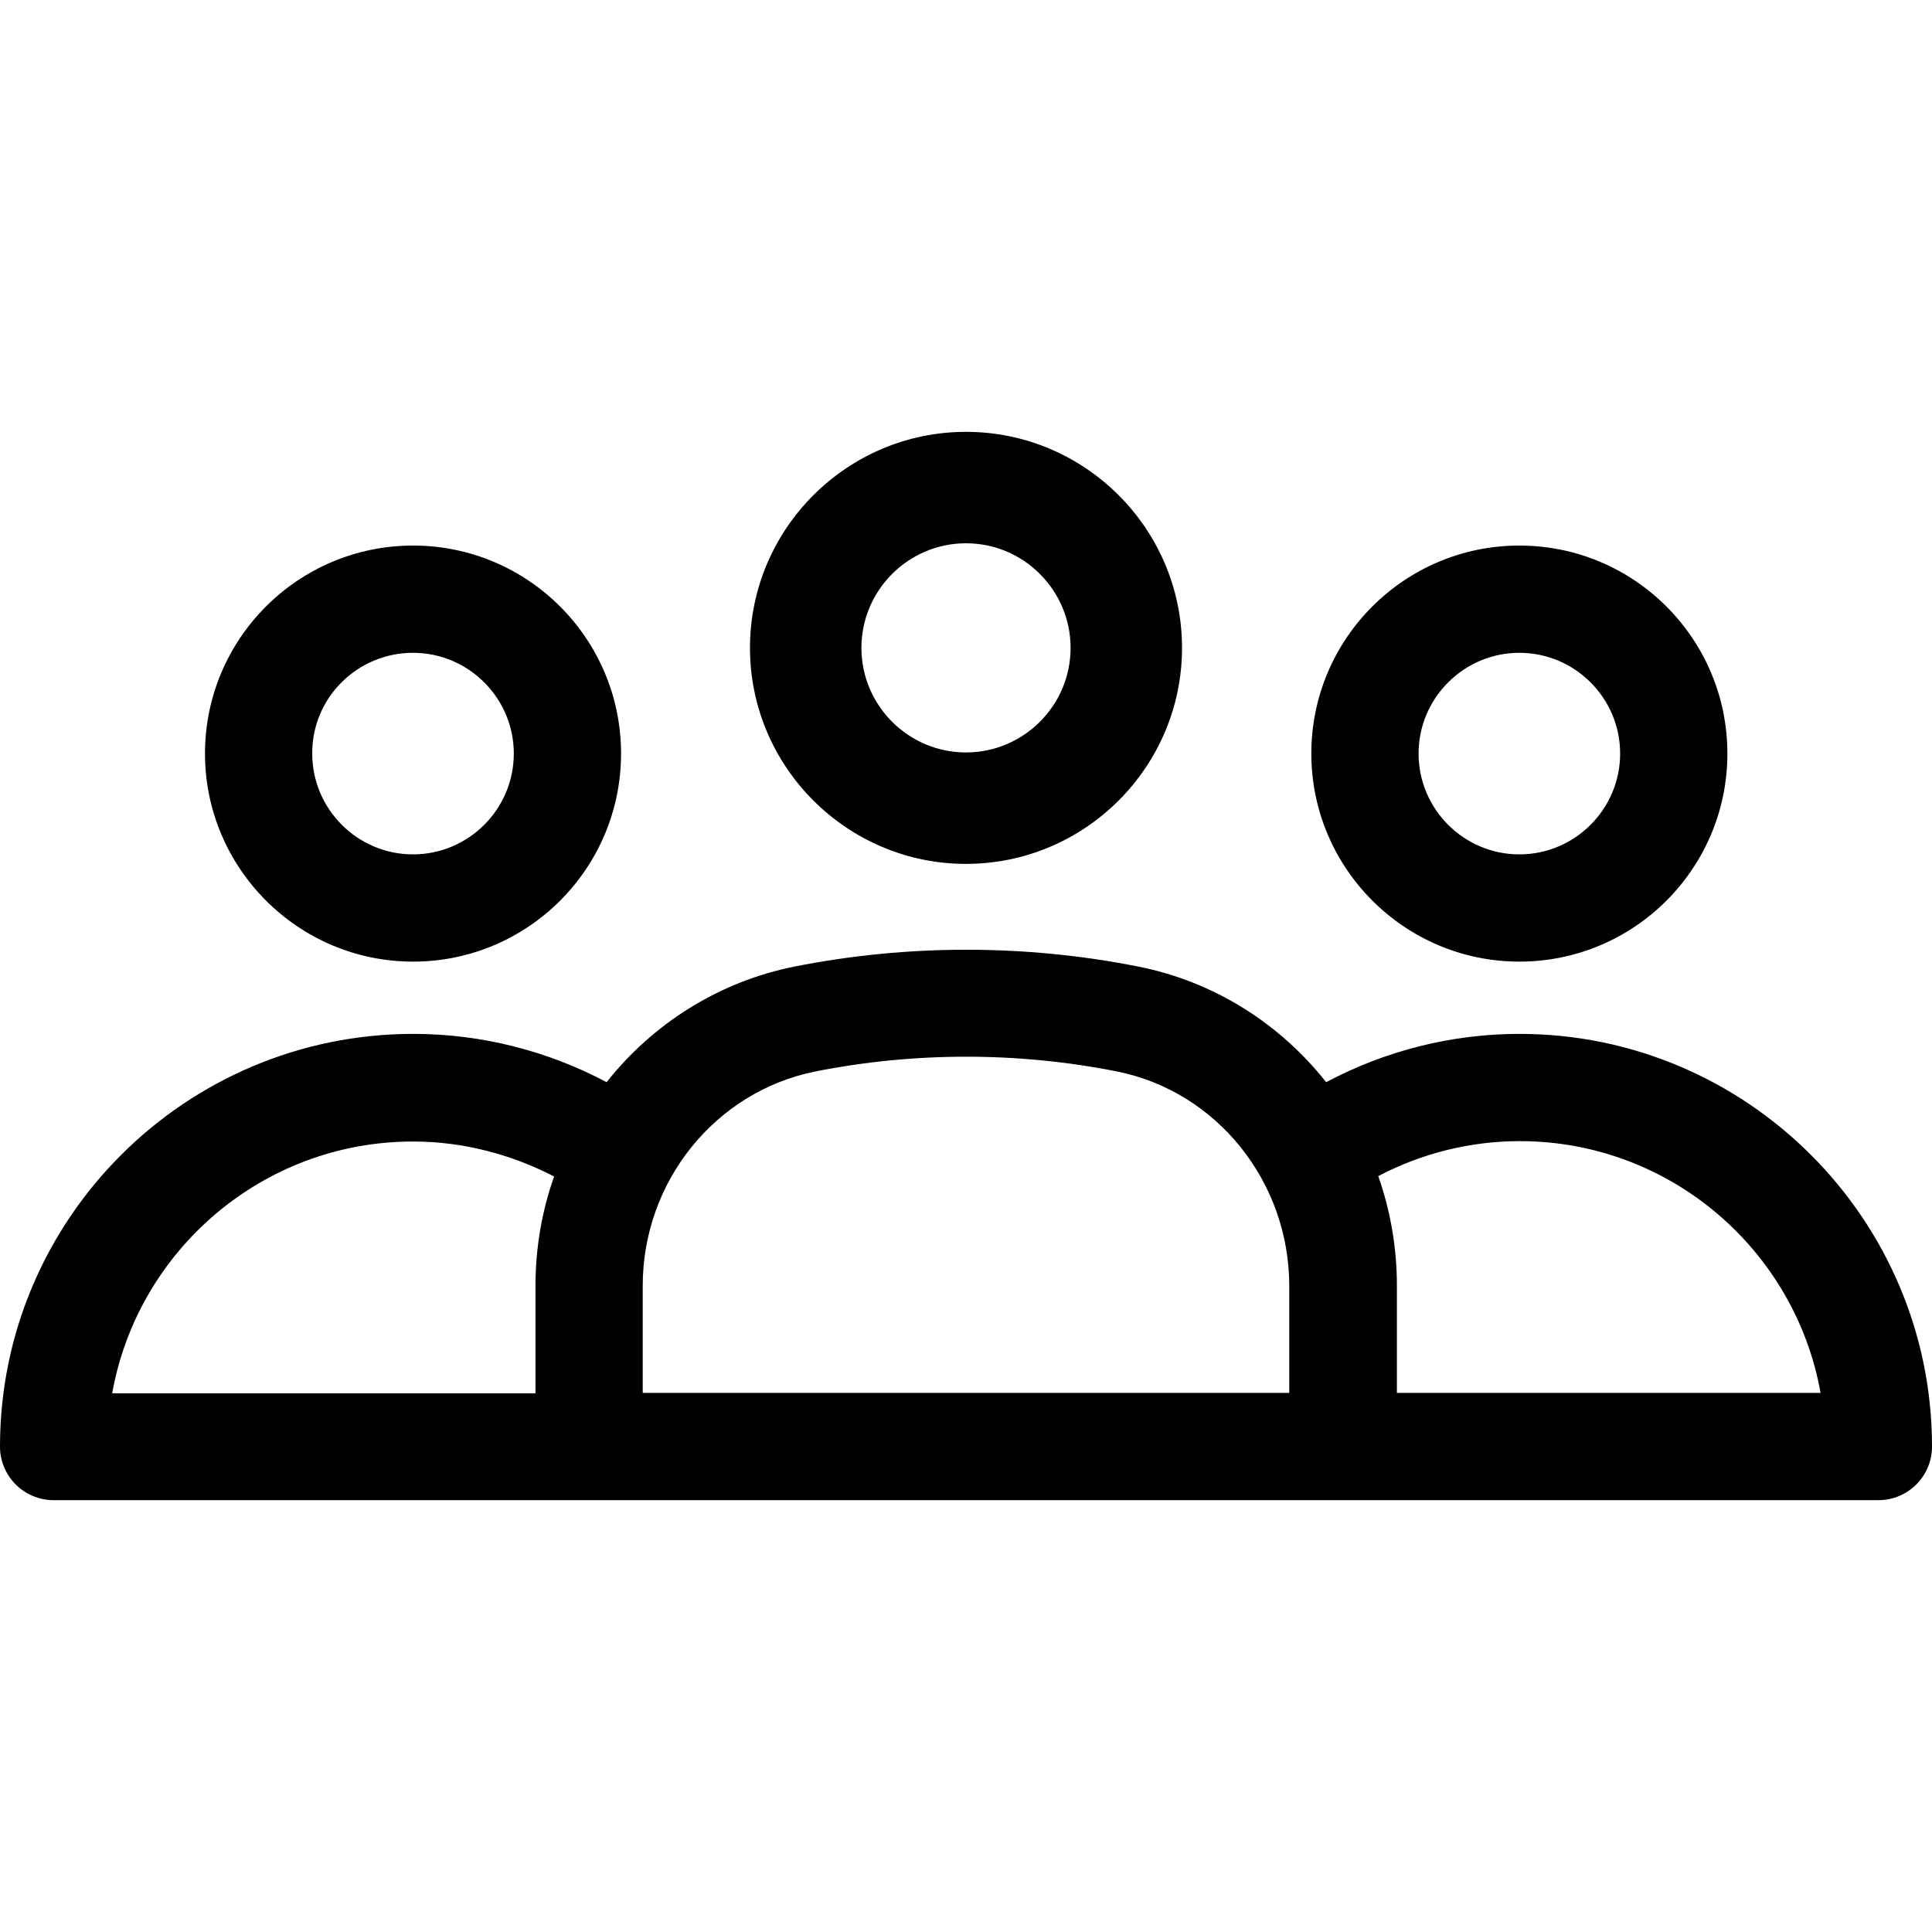 <?xml version="1.0" encoding="iso-8859-1"?>
<!-- Generator: Adobe Illustrator 19.0.0, SVG Export Plug-In . SVG Version: 6.00 Build 0)  -->
<svg version="1.1" id="Layer_1" xmlns="http://www.w3.org/2000/svg" xmlns:xlink="http://www.w3.org/1999/xlink" x="0px" y="0px"
	 viewBox="0 0 508 508" style="enable-background:new 0 0 508 508;" xml:space="preserve">
<g>
	<g>
		<path d="M108.6,143.45c-30.2,0-54.7,24.5-54.7,54.7c0,30.1,24.5,54.7,54.7,54.7c30.2,0,54.7-24.5,54.7-54.7
			C163.3,167.95,138.8,143.45,108.6,143.45z M108.6,224.65c-14.6,0-26.5-11.9-26.5-26.5c-0.1-14.6,11.8-26.5,26.5-26.5
			c14.6,0,26.5,11.9,26.5,26.5C135.1,212.75,123.2,224.65,108.6,224.65z"/>
	</g>
</g>
<g>
	<g>
		<path d="M254,113.55c-31.3,0-56.8,25.5-56.8,56.8s25.5,56.8,56.8,56.8s56.8-25.5,56.8-56.8S285.3,113.55,254,113.55z M254,197.85
			c-15.2,0-27.5-12.4-27.5-27.5c0-15.1,12.3-27.5,27.5-27.5s27.5,12.4,27.5,27.5C281.5,185.55,269.1,197.85,254,197.85z"/>
	</g>
</g>
<g>
	<g>
		<path d="M399.5,143.45c-30.2,0-54.7,24.5-54.7,54.7c0,30.1,24.5,54.7,54.7,54.7s54.7-24.5,54.7-54.7
			C454.2,167.95,429.7,143.45,399.5,143.45z M399.5,224.65c-14.6,0-26.5-11.9-26.5-26.5c0-14.6,11.9-26.5,26.5-26.5
			c14.6,0,26.5,11.9,26.5,26.5C426,212.75,414.1,224.65,399.5,224.65z"/>
	</g>
</g>
<g>
	<g>
		<path d="M399.5,271.85c-17.7,0-35.2,4.4-50.8,12.7c-12.1-15.3-29.3-26.4-49.4-30.4c-29.7-5.9-60.7-5.9-90.4,0
			c-20,4-37.3,15.1-49.4,30.4c-15.6-8.3-33.1-12.7-50.8-12.7c-60,0-108.7,48.7-108.7,108.5c0,7.8,6.3,14.1,14.1,14.1h479.8
			c7.8,0,14.1-6.3,14.1-14.1C508,320.55,459.3,271.85,399.5,271.85z M140.8,338.15v28.2H29.5c6.7-37.6,39.6-66.2,79.1-66.2
			c13,0,25.7,3.3,37.1,9.2C142.5,318.35,140.8,328.05,140.8,338.15z M339,366.25H169v-28.2c0-27.4,19.1-51,45.3-56.3
			c26.1-5.2,53.4-5.2,79.5,0c26.2,5.3,45.2,29,45.2,56.4V366.25z M367.3,366.25v-28.2c0-10-1.7-19.7-4.9-28.8
			c11.4-6,24.2-9.2,37.2-9.2c39.5,0,72.4,28.6,79.1,66.2H367.3z"/>
	</g>
</g>
<g>
</g>
<g>
</g>
<g>
</g>
<g>
</g>
<g>
</g>
<g>
</g>
<g>
</g>
<g>
</g>
<g>
</g>
<g>
</g>
<g>
</g>
<g>
</g>
<g>
</g>
<g>
</g>
<g>
</g>
</svg>
